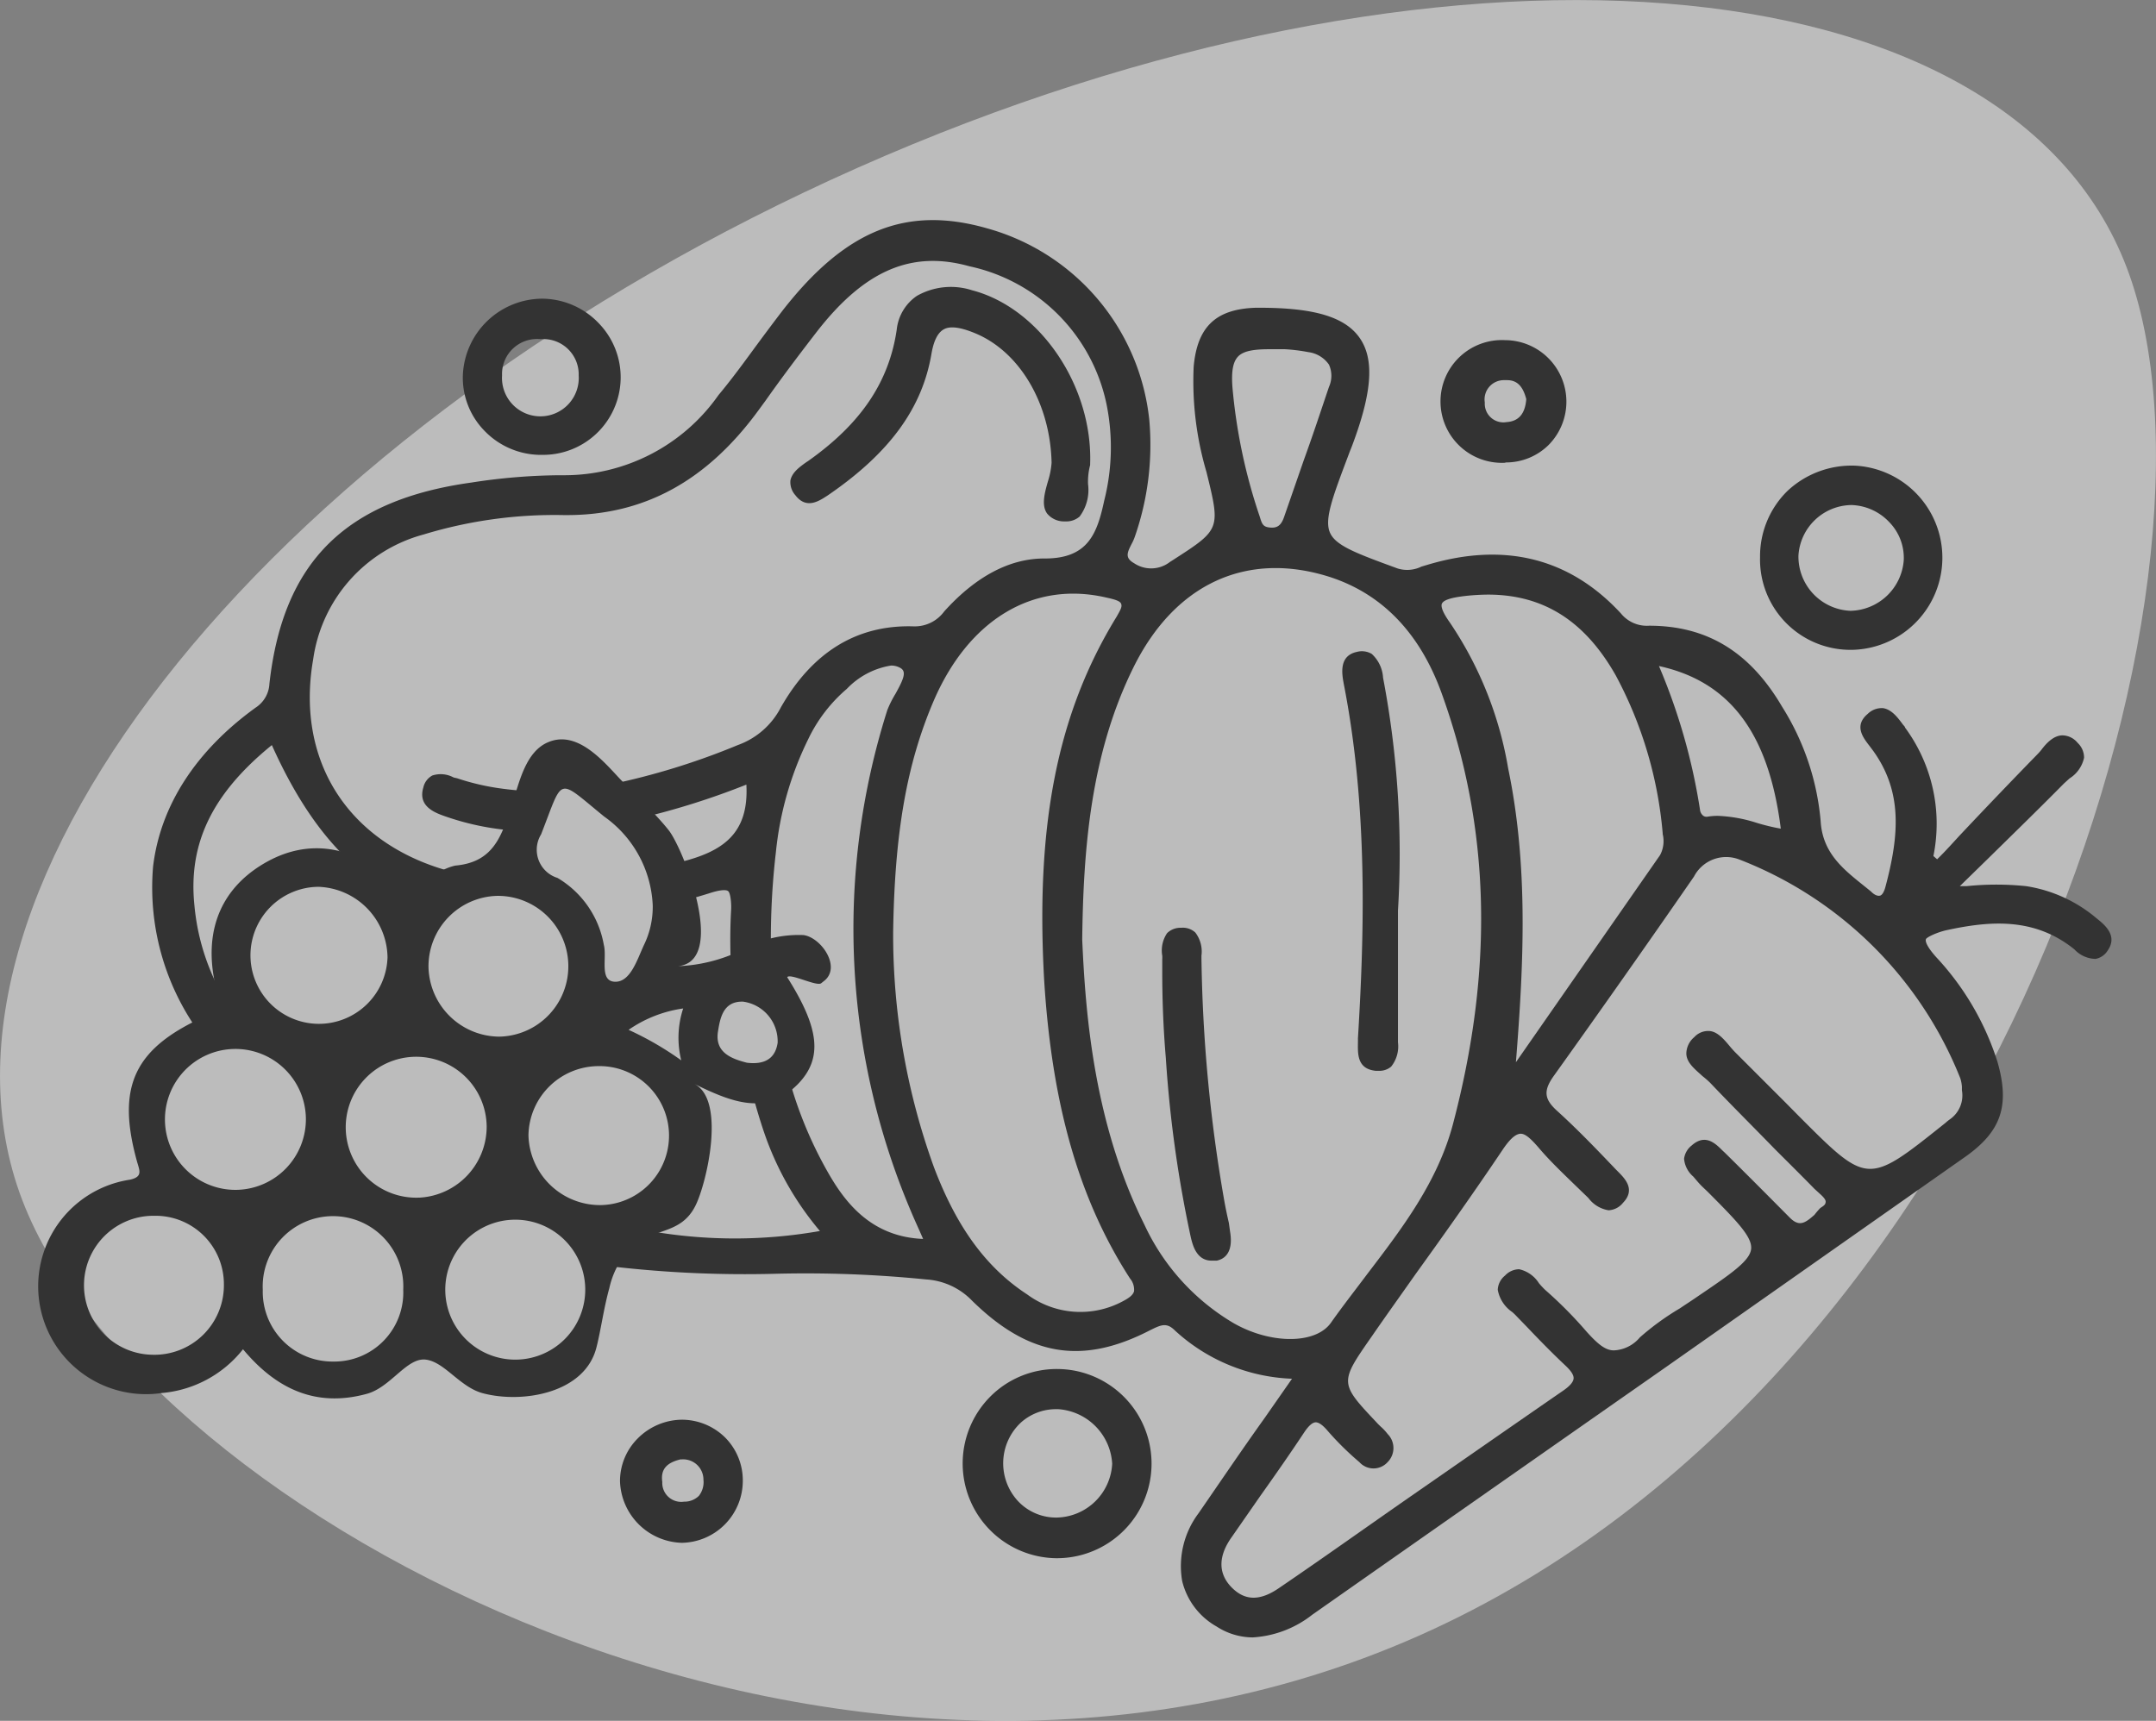 <svg xmlns="http://www.w3.org/2000/svg" viewBox="0 0 133.08 106.24"><rect x="0" y="0" width="133.08" height="106.24" fill="#808080" stroke="none"/><defs><style>.a{fill:#fff;opacity:0.47;}.b{fill:#333;}</style></defs><path class="a" d="M53,10.33C17.12,26.23-6,54.77,1.37,74.08S51.68,116.89,87.55,101s51.08-65.18,43.72-84.49S88.87-5.57,53,10.33Z"/><path class="b" d="M31,48.69a14.75,14.75,0,0,1-2.78-.64L28,48a1.67,1.67,0,0,0-1.32-.12,1.12,1.12,0,0,0-.55.74c-.36,1.2.77,1.58,1.44,1.81a16.38,16.38,0,0,0,4.52.87,3.92,3.92,0,0,1,1.43-2.43A20.33,20.33,0,0,1,31,48.69Z"/><path class="b" d="M129.43,56.71a8.8,8.8,0,0,0-4.36-2,17.82,17.82,0,0,0-3.69,0l-.41,0,1.7-1.66c1.73-1.7,3.23-3.16,4.73-4.68l.34-.31a2,2,0,0,0,.9-1.28,1.25,1.25,0,0,0-.4-.92,1.23,1.23,0,0,0-.93-.46c-.54,0-1,.48-1.31.9-.09.11-.19.22-.28.31-1.54,1.58-3.09,3.2-4.58,4.78-.52.55-1,1.11-1.57,1.66l-.23-.2a10,10,0,0,0-1.75-7.93c0-.06-.09-.13-.14-.2-.32-.43-.68-.91-1.21-1a1.23,1.23,0,0,0-.95.35c-.88.74-.28,1.48.12,2l.21.28c1.81,2.52,1.62,5.18.76,8.4-.08.31-.2.5-.32.54s-.33,0-.57-.25l-.57-.46c-1.25-1-2.43-2-2.54-3.89A15.8,15.8,0,0,0,110,43.63c-2-3.41-4.66-5-8.21-5a2.06,2.06,0,0,1-1.74-.76c-3.15-3.41-7.17-4.43-11.94-3l-.37.11a2,2,0,0,1-1.46.12c-2.54-.93-3.82-1.4-4.18-2.2s.11-2.09,1.08-4.66l.15-.4c.09-.21.17-.43.25-.65,1.13-3.11,1.24-5.07.33-6.35S81.1,19,77.75,19h-.24c-2.46.08-3.61,1.17-3.83,3.64a19.76,19.76,0,0,0,.79,6.5c.87,3.54.87,3.54-2.06,5.43l-.19.12a1.89,1.89,0,0,1-2.22.08c-.56-.32-.44-.63-.15-1.19a2.91,2.91,0,0,0,.21-.48,17.26,17.26,0,0,0,.88-7.18,13.76,13.76,0,0,0-10-11.82c-5-1.43-8.76.1-12.64,5.08-.66.86-1.32,1.75-1.95,2.61s-1.29,1.75-2,2.6a11.62,11.62,0,0,1-9.61,4.95h-.22a36.9,36.9,0,0,0-5.41.45c-7.79,1.08-11.64,4.91-12.48,12.42a1.86,1.86,0,0,1-.84,1.47c-3.7,2.67-5.89,6.06-6.34,9.81A15.26,15.26,0,0,0,12.64,64.2a3.75,3.75,0,0,1,1.15-.33,4.53,4.53,0,0,1,1.27-.47A13.86,13.86,0,0,1,12,55.89C11.61,52.08,13.09,49,16.78,46c2.6,5.8,5.89,9.13,10.68,10.41l.14-.25a5.83,5.83,0,0,1,1.94-2c-.4-.06-.8-.14-1.21-.23-6.59-1.53-10.13-6.72-9-13.22A9.33,9.33,0,0,1,26.14,33a27.79,27.79,0,0,1,8.66-1.2H35c4.78,0,8.65-2.12,11.84-6.5l.41-.56c1-1.42,2.11-2.89,3.2-4.3,2.93-3.75,5.82-5,9.39-4A11,11,0,0,1,68.31,25a13.37,13.37,0,0,1-.15,5.9c-.44,2.05-1,3.6-3.71,3.58-2.08,0-4.18,1.06-6.17,3.27a2.25,2.25,0,0,1-1.91.92c-3.47-.1-6.22,1.58-8.17,5A4.82,4.82,0,0,1,45.54,46a43.67,43.67,0,0,1-7.92,2.44,3.65,3.65,0,0,1,1.89,2.07,46.6,46.6,0,0,0,6.56-2.07c.17,3.08-1.52,4.15-4.1,4.79l-.44.11A4.53,4.53,0,0,1,42,55.66c.6-.16,1.21-.33,1.84-.53s1-.22,1.12-.1.19.68.17,1.12a33.34,33.34,0,0,0,0,3.74l.36-.15a2.51,2.51,0,0,1,1.33-.06,2.73,2.73,0,0,1,.8.18,46.33,46.33,0,0,1,.27-7.23,20.44,20.44,0,0,1,2-7,9.4,9.4,0,0,1,2.38-3.1A4.82,4.82,0,0,1,55,41.09a1.14,1.14,0,0,1,.58.15c.38.22.22.65-.31,1.6a6.64,6.64,0,0,0-.5,1,44.62,44.62,0,0,0,1.42,30.85c.17.41.35.81.57,1.3l.22.5c-3.18-.13-4.79-2.22-5.84-4.05a25.09,25.09,0,0,1-2.5-6.09,3.25,3.25,0,0,1-1.21.63l-.89.12h-.2c.23.92.5,1.85.81,2.77A18.82,18.82,0,0,0,50.61,76,30.27,30.27,0,0,1,40.1,76l-1.53-.26c0,.11-.11.22-.17.33a4.46,4.46,0,0,1-.54,2.13,71.06,71.06,0,0,0,10,.44,74.46,74.46,0,0,1,9.31.35A4.31,4.31,0,0,1,60,80.3c3.49,3.43,6.79,4,11,1.82.65-.32,1-.49,1.5,0a11.27,11.27,0,0,0,7.25,3l-1.68,2.41c-1.43,2-2.78,4-4.1,5.91a5.43,5.43,0,0,0-1,4.17,4.41,4.41,0,0,0,2.13,2.81,4.12,4.12,0,0,0,2.22.67A6.56,6.56,0,0,0,81,99.69q10.89-7.64,21.79-15.26l18.5-13c2.25-1.58,2.78-3.18,2-5.89a17,17,0,0,0-3.77-6.44c-.61-.68-.69-1-.64-1.12s.68-.42,1.26-.55c2.63-.57,5.41-.83,7.9,1.18a1.83,1.83,0,0,0,1.31.59,1.12,1.12,0,0,0,.75-.52C130.73,57.77,129.92,57.1,129.43,56.71Zm-19.51-5.55a12.92,12.92,0,0,1-1.49-.36,8.94,8.94,0,0,0-2.37-.43,3.67,3.67,0,0,0-.66.05.35.35,0,0,1-.27-.06.55.55,0,0,1-.2-.39,37.12,37.12,0,0,0-2.53-8.85C106.79,42.08,109.18,45.28,109.92,51.16ZM89,37.27c.12-.27.76-.39,1.31-.46a13.39,13.39,0,0,1,1.53-.1c3.45,0,6,1.64,7.9,5a25.12,25.12,0,0,1,2.89,9.73v.05a1.84,1.84,0,0,1-.16,1.3L93.57,65.58c.49-6.13.77-12.14-.48-18.15a22.81,22.81,0,0,0-3.6-9C89,37.74,88.94,37.42,89,37.27ZM76.43,22c.31-.31.88-.44,1.91-.44h.59l.38,0a11,11,0,0,1,1.45.18,1.83,1.83,0,0,1,1.27.77,1.67,1.67,0,0,1,0,1.38c-.51,1.51-1,3-1.56,4.54l-1.2,3.46c-.18.54-.42.72-.87.68s-.5-.21-.65-.7a34,34,0,0,1-1.68-8C76,22.87,76.12,22.32,76.43,22ZM70,79.72c-.06.21-.26.39-.68.61a5.53,5.53,0,0,1-5.91-.41c-2.53-1.65-4.36-4.15-5.77-7.88a42.18,42.18,0,0,1-2.51-14.48c.09-6.14.84-10.42,2.51-14.31,2.16-5,6.14-7.4,10.64-6.36.46.1.85.2.92.38s0,.32-.28.81c-3.68,6-5,12.89-4.47,22.41.48,7.73,2.16,13.58,5.3,18.44A1.08,1.08,0,0,1,70,79.72Zm6.2,2a13.79,13.79,0,0,1-5.56-6.11C67.5,69.32,67,62.52,66.8,58c.07-5.56.51-11.43,3.16-16.79C72.53,36,77,34,82.08,35.62c3.24,1.05,5.57,3.47,6.91,7.19,3,8.3,3.22,17,.7,26.57-.94,3.57-3.14,6.45-5.26,9.23-.75,1-1.53,2-2.24,3C81.28,83,78.49,83,76.22,81.73ZM121,66.57a2.18,2.18,0,0,1,.1.52l0,.22a1.8,1.8,0,0,1-.75,1.8,2.65,2.65,0,0,0-.26.21l-.1.08c-4.71,3.76-4.71,3.76-8.94-.48l-.83-.84c-1-1-2-2-3-3a5.76,5.76,0,0,1-.4-.43c-.38-.45-.81-1-1.37-1a1.16,1.16,0,0,0-.87.38,1.35,1.35,0,0,0-.49,1c0,.59.56,1,1,1.41a5.3,5.3,0,0,1,.47.41c1.32,1.39,2.71,2.77,4,4.1.81.81,1.63,1.62,2.43,2.44l.24.22c.21.19.47.41.46.59s-.12.24-.33.38A4.7,4.7,0,0,0,112,75c-.58.51-.94.77-1.54.16-1.34-1.35-2.65-2.67-4-4l-.14-.13c-.43-.43-1.06-1.06-1.9-.31a1.24,1.24,0,0,0-.47.82,1.63,1.63,0,0,0,.57,1.1l.23.27a5,5,0,0,0,.45.47l.2.19c1.78,1.79,2.76,2.78,2.69,3.53s-1.25,1.55-3.39,3c-.33.23-.68.45-1,.67a16.16,16.16,0,0,0-2.48,1.8,2.22,2.22,0,0,1-1.6.8c-.53,0-1-.39-1.7-1.17a25.83,25.83,0,0,0-2.55-2.57,5.24,5.24,0,0,1-.38-.41,1.94,1.94,0,0,0-1.22-.86,1.21,1.21,0,0,0-.87.39,1.19,1.19,0,0,0-.45.88A2.11,2.11,0,0,0,93.34,81a3.63,3.63,0,0,1,.28.27l.63.65c.76.8,1.56,1.62,2.38,2.39.35.33.52.59.5.8s-.22.45-.62.73c-3,2.07-6,4.16-9,6.24s-5.68,4-8.53,5.94c-1.19.83-2.12.82-2.94,0s-.9-1.89,0-3.14l1.75-2.52c.91-1.28,1.84-2.61,2.72-3.94.27-.4.5-.6.7-.61h0c.2,0,.45.18.76.55a18.38,18.38,0,0,0,1.94,1.91,1.17,1.17,0,0,0,1.74,0,1.23,1.23,0,0,0,0-1.74,3,3,0,0,0-.42-.45c-.07-.07-.15-.14-.22-.22-2.34-2.48-2.34-2.48-.34-5.35.89-1.29,1.8-2.56,2.7-3.84C89.15,76.2,91,73.59,92.74,71c.42-.63.76-.95,1.06-1s.64.24,1.16.84c.65.77,1.39,1.48,2.1,2.17l.91.88.08.08a1.93,1.93,0,0,0,1.24.75h0a1.22,1.22,0,0,0,.89-.46c.79-.82.12-1.49-.28-1.9l-.14-.14c-1.21-1.27-2.4-2.51-3.66-3.65-.79-.72-.84-1.24-.19-2.15,2.86-4,5.76-8.12,8.65-12.3a2.24,2.24,0,0,1,2.79-1.06A24,24,0,0,1,121,66.57Z"/><path class="b" d="M65.23,84.52h0a5.78,5.78,0,0,0-4.15,1.75,5.85,5.85,0,0,0,4.09,9.93h.07a5.84,5.84,0,0,0,0-11.68Zm3.42,5.85h0a3.5,3.5,0,0,1-3.39,3.32,3.22,3.22,0,0,1-2.41-1A3.44,3.44,0,0,1,63,87.84,3.23,3.23,0,0,1,65.21,87h.11A3.58,3.58,0,0,1,68.65,90.37Z"/><path class="b" d="M114.21,40.12h.11a5.69,5.69,0,0,0,.2-11.37,5.79,5.79,0,0,0-4.2,1.57,5.65,5.65,0,0,0-1.68,4.07A5.58,5.58,0,0,0,114.21,40.12Zm.08-8.94h0a3.35,3.35,0,0,1,2.34,1.07,3.16,3.16,0,0,1,.88,2.33,3.37,3.37,0,0,1-3.29,3.13,3.35,3.35,0,0,1-3.21-3.41A3.32,3.32,0,0,1,114.29,31.18Z"/><path class="b" d="M33.22,28.08h.15A4.79,4.79,0,0,0,37,20a4.87,4.87,0,0,0-3.5-1.56,4.93,4.93,0,0,0-4.93,4.72,4.68,4.68,0,0,0,1.29,3.39A4.85,4.85,0,0,0,33.22,28.08Zm.15-7.14h0a2.18,2.18,0,0,1,2.35,2.24,2.37,2.37,0,1,1-4.73,0A2.16,2.16,0,0,1,33.37,20.94Z"/><path class="b" d="M42.08,87.65a3.9,3.9,0,0,0-2.72,1.16,3.72,3.72,0,0,0-1.09,2.64,3.93,3.93,0,0,0,3.82,3.8h0a3.83,3.83,0,0,0,3.76-3.84,3.75,3.75,0,0,0-1.1-2.67A3.81,3.81,0,0,0,42.08,87.65Zm0,2.45a1.25,1.25,0,0,1,1.34,1.25,1.37,1.37,0,0,1-.28,1,1.27,1.27,0,0,1-.92.36,1.17,1.17,0,0,1-1.34-1.22C40.77,90.73,41.13,90.31,42,90.1Z"/><path class="b" d="M92.94,28.55h0a3.74,3.74,0,0,0,2.66-1.09A3.8,3.8,0,0,0,92.9,21a3.79,3.79,0,1,0,0,7.57Zm1.27-3.91c-.07.91-.47,1.37-1.22,1.42a1.15,1.15,0,0,1-1.34-1.21,1.19,1.19,0,0,1,1.2-1.38H93C93.64,23.46,94,23.84,94.21,24.64Z"/><path class="b" d="M60,17.92a4.25,4.25,0,0,0-3.41.35,2.89,2.89,0,0,0-1.24,2.09c-.48,3.24-2.22,5.81-5.48,8.11l-.08.05c-.42.3-.89.63-1,1.13a1.21,1.21,0,0,0,.31.93c.69.9,1.49.33,2,0l.13-.09c3.7-2.56,5.69-5.3,6.26-8.62.14-.83.39-1.33.77-1.54s1-.14,1.92.24c2.75,1.13,4.65,4.33,4.73,8a5,5,0,0,1-.22,1.13c-.21.73-.42,1.49-.06,2a1.34,1.34,0,0,0,1,.49h.14a1.24,1.24,0,0,0,.87-.3,2.74,2.74,0,0,0,.52-2,4,4,0,0,1,.13-1.18v-.07C67.45,23.78,64.15,19,60,17.92Z"/><path class="b" d="M85.37,41.84a2.16,2.16,0,0,0-.7-1.47,1.2,1.2,0,0,0-.93-.12c-1.13.25-.9,1.4-.79,2,1.48,7.58,1.27,15.3.87,21.85v.17c0,.68-.12,1.72,1.1,1.84h.19a1.11,1.11,0,0,0,.76-.26,2,2,0,0,0,.42-1.5v-.06c0-2,0-3.94,0-5.87v-2.2A58.08,58.08,0,0,0,85.37,41.84Z"/><path class="b" d="M75.85,75.49c-.1-.43-.21-.95-.3-1.47a93.6,93.6,0,0,1-1.39-14.89V59a1.93,1.93,0,0,0-.38-1.43,1.14,1.14,0,0,0-.88-.29,1.17,1.17,0,0,0-.86.33A1.9,1.9,0,0,0,71.74,59a1.93,1.93,0,0,1,0,.24l0,.76c0,1.74.07,3.54.22,5.3a75.45,75.45,0,0,0,1.55,11.12c.11.44.34,1.41,1.28,1.41l.31,0c.68-.14,1-.74.83-1.77Z"/><path class="b" d="M50.83,60.59c1.15-.84-.13-2.71-1.23-2.86a7.07,7.07,0,0,0-3.8.92,9.82,9.82,0,0,1-3.95,1c3.07-.31.33-7.26-.58-8.4s-2-2.1-3-3.16-2.6-3-4.38-2.29c-1.46.56-1.85,2.56-2.28,3.86-.64,1.91-1.11,3.57-3.51,3.78a3.31,3.31,0,0,0-2,1.38c-.52.63-.78.49-1.31,0C22,52.14,19,51.67,16.21,53.36s-3.75,4.51-2.78,8c.18.66.25.94-.5,1.27-4.63,2-5.78,4.38-4.47,9.09.16.56.36.93-.43,1.11A6.63,6.63,0,0,0,10,86a7.16,7.16,0,0,0,5-2.7c2,2.4,4.45,3.63,7.65,2.75,1.48-.41,2.46-2.25,3.63-2.11s2.11,1.71,3.54,2.08c2.43.64,6.3,0,7-2.85.26-1,.44-2.38.79-3.64a5.35,5.35,0,0,1,1.24-2.42c1.41-1.36,3.15-.81,4.08-2.68.69-1.38,1.9-6.55-.09-7.52,2.37,1.16,4.48,2,6.43,0,1.53-1.59,1.3-3.45-.68-6.58.18-.26,1.78.57,2.09.38ZM33.4,51.51c1.41-3.6.93-3.51,3.89-1.1a7.09,7.09,0,0,1,3,5.48,5.39,5.39,0,0,1-.55,2.47c-.42.91-.84,2.3-1.8,2.25s-.46-1.48-.67-2.28a6,6,0,0,0-2.86-4.13A1.82,1.82,0,0,1,33.4,51.51Zm-2.75,3.8A4.32,4.32,0,1,1,30.82,64a4.4,4.4,0,0,1-4.37-4.25A4.35,4.35,0,0,1,30.65,55.31Zm-11-.56a4.42,4.42,0,0,1,4.27,4.35,4.24,4.24,0,0,1-4.23,4.11,4.23,4.23,0,1,1,0-8.46ZM9.42,83.64a4.29,4.29,0,0,1,.11-8.58,4.22,4.22,0,0,1,4.29,4.24A4.29,4.29,0,0,1,9.42,83.64Zm5.14-10.18A4.35,4.35,0,1,1,18.88,69,4.36,4.36,0,0,1,14.56,73.46Zm6,10.6a4.31,4.31,0,0,1-4.34-4.43,4.34,4.34,0,1,1,8.67,0A4.26,4.26,0,0,1,20.61,84.06Zm5.28-10.12a4.35,4.35,0,1,1,4.2-4.4A4.39,4.39,0,0,1,25.89,73.94Zm5.86,10a4.32,4.32,0,0,1-.17-8.63,4.32,4.32,0,1,1,.17,8.63ZM37.1,74.4a4.42,4.42,0,0,1-4.48-4.3,4.34,4.34,0,0,1,4.29-4.28,4.29,4.29,0,0,1,.19,8.58Zm5-8.9a19.33,19.33,0,0,0-3.3-1.92,7.81,7.81,0,0,1,3.37-1.32A5.78,5.78,0,0,0,42.06,65.5ZM48,64.38c-.14.94-.76,1.37-1.9,1.23-.93-.24-2-.62-1.78-1.94.13-.82.32-1.87,1.55-1.83A2.47,2.47,0,0,1,48,64.38Z"/></svg>